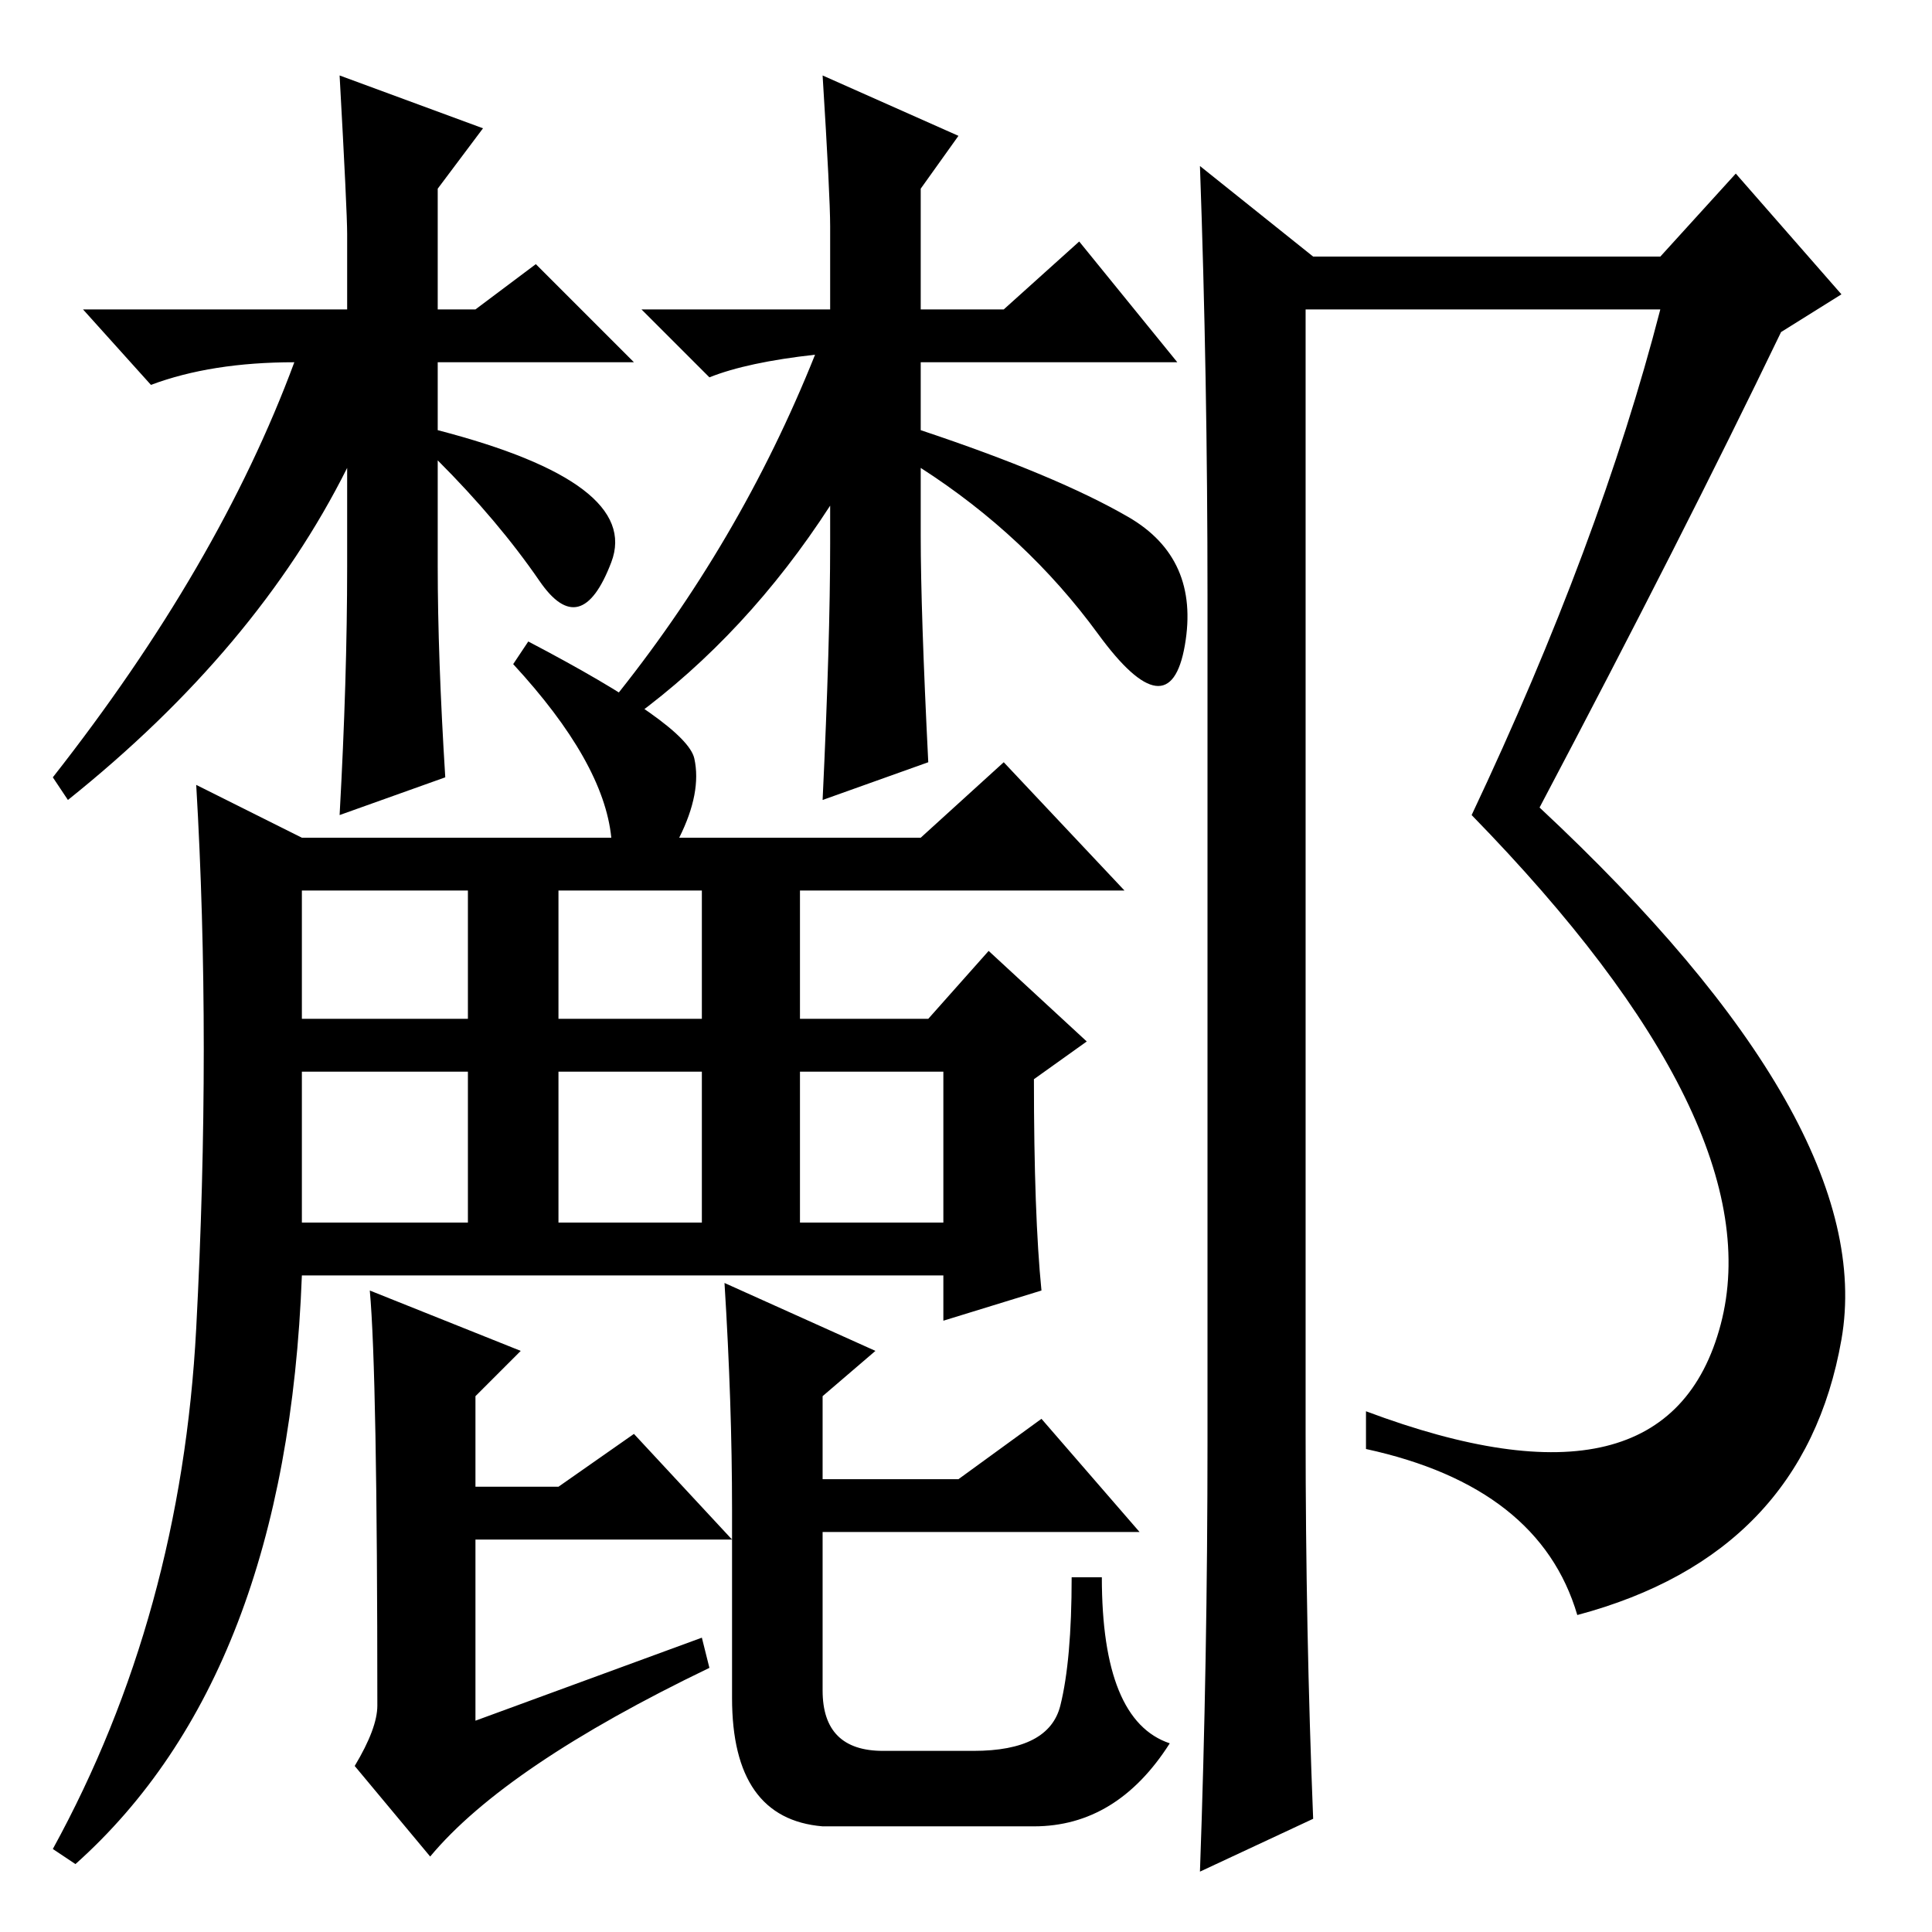 <?xml version="1.0" standalone="no"?>
<!DOCTYPE svg PUBLIC "-//W3C//DTD SVG 1.1//EN" "http://www.w3.org/Graphics/SVG/1.1/DTD/svg11.dtd" >
<svg xmlns="http://www.w3.org/2000/svg" xmlns:xlink="http://www.w3.org/1999/xlink" version="1.1" viewBox="0 -36 256 256">
  <g transform="matrix(1 0 0 -1 0 220)">
   <path fill="currentColor"
d="M26 80q2 38 0 72l14 -7h41q-1 10 -13 23l2 3q21 -11 22 -15.5t-2 -10.5h32l11 10l16 -17h-43v-17h17l8 9l13 -12l-7 -5q0 -18 1 -28l-13 -4v6h-85q-2 -53 -30 -78l-3 2q17 31 19 69zM40 121h22v17h-22v-17zM74 121h19v17h-19v-17zM40 94h22v20h-22v-20zM74 94h19v20h-19
v-20zM106 94h19v20h-19v-20zM49 85l20 -8l-6 -6v-12h11l10 7l13 -14h-34v-24l30 11l1 -4q-27 -13 -37 -25l-10 12q3 5 3 8q0 44 -1 55zM46 215v10q0 3 -1 21l19 -7l-6 -8v-16h5l8 6l13 -13h-26v-9q27 -7 23 -17.5t-9.5 -2.5t-13.5 16v-14q0 -12 1 -28l-14 -5q1 18 1 33v13
q-12 -24 -37 -44l-2 3q22 28 32 55q-11 0 -19 -3l-9 10h35zM127 238l-5 -7v-16h11l10 9l13 -16h-34v-9q18 -6 27.5 -11.5t7.5 -17t-11.5 1.5t-23.5 22v-9q0 -10 1 -30l-14 -5q1 21 1 34v5q-11 -17 -26 -28l-3 2q17 21 27 46q-9 -1 -14 -3l-9 9h25v11q0 4 -1 20zM116 77
l-7 -6v-11h18l11 8l13 -15h-42v-21q0 -8 8 -8h12q10 0 11.5 6t1.5 17h4q0 -19 9 -22q-7 -11 -18 -11h-28q-12 1 -12 17v25q0 14 -1 30zM160 65v112q0 29 -1 57l15 -12h46l10 11l14 -16l-8 -5q-13 -27 -32 -63q45 -42 40 -70.5t-35 -36.5q-5 17 -28 22v5q40 -15 47 11.5
t-33 67.5q17 36 25 67h-47v-149q0 -26 1 -51l-15 -7q1 28 1 57z" />
  </g>

</svg>
